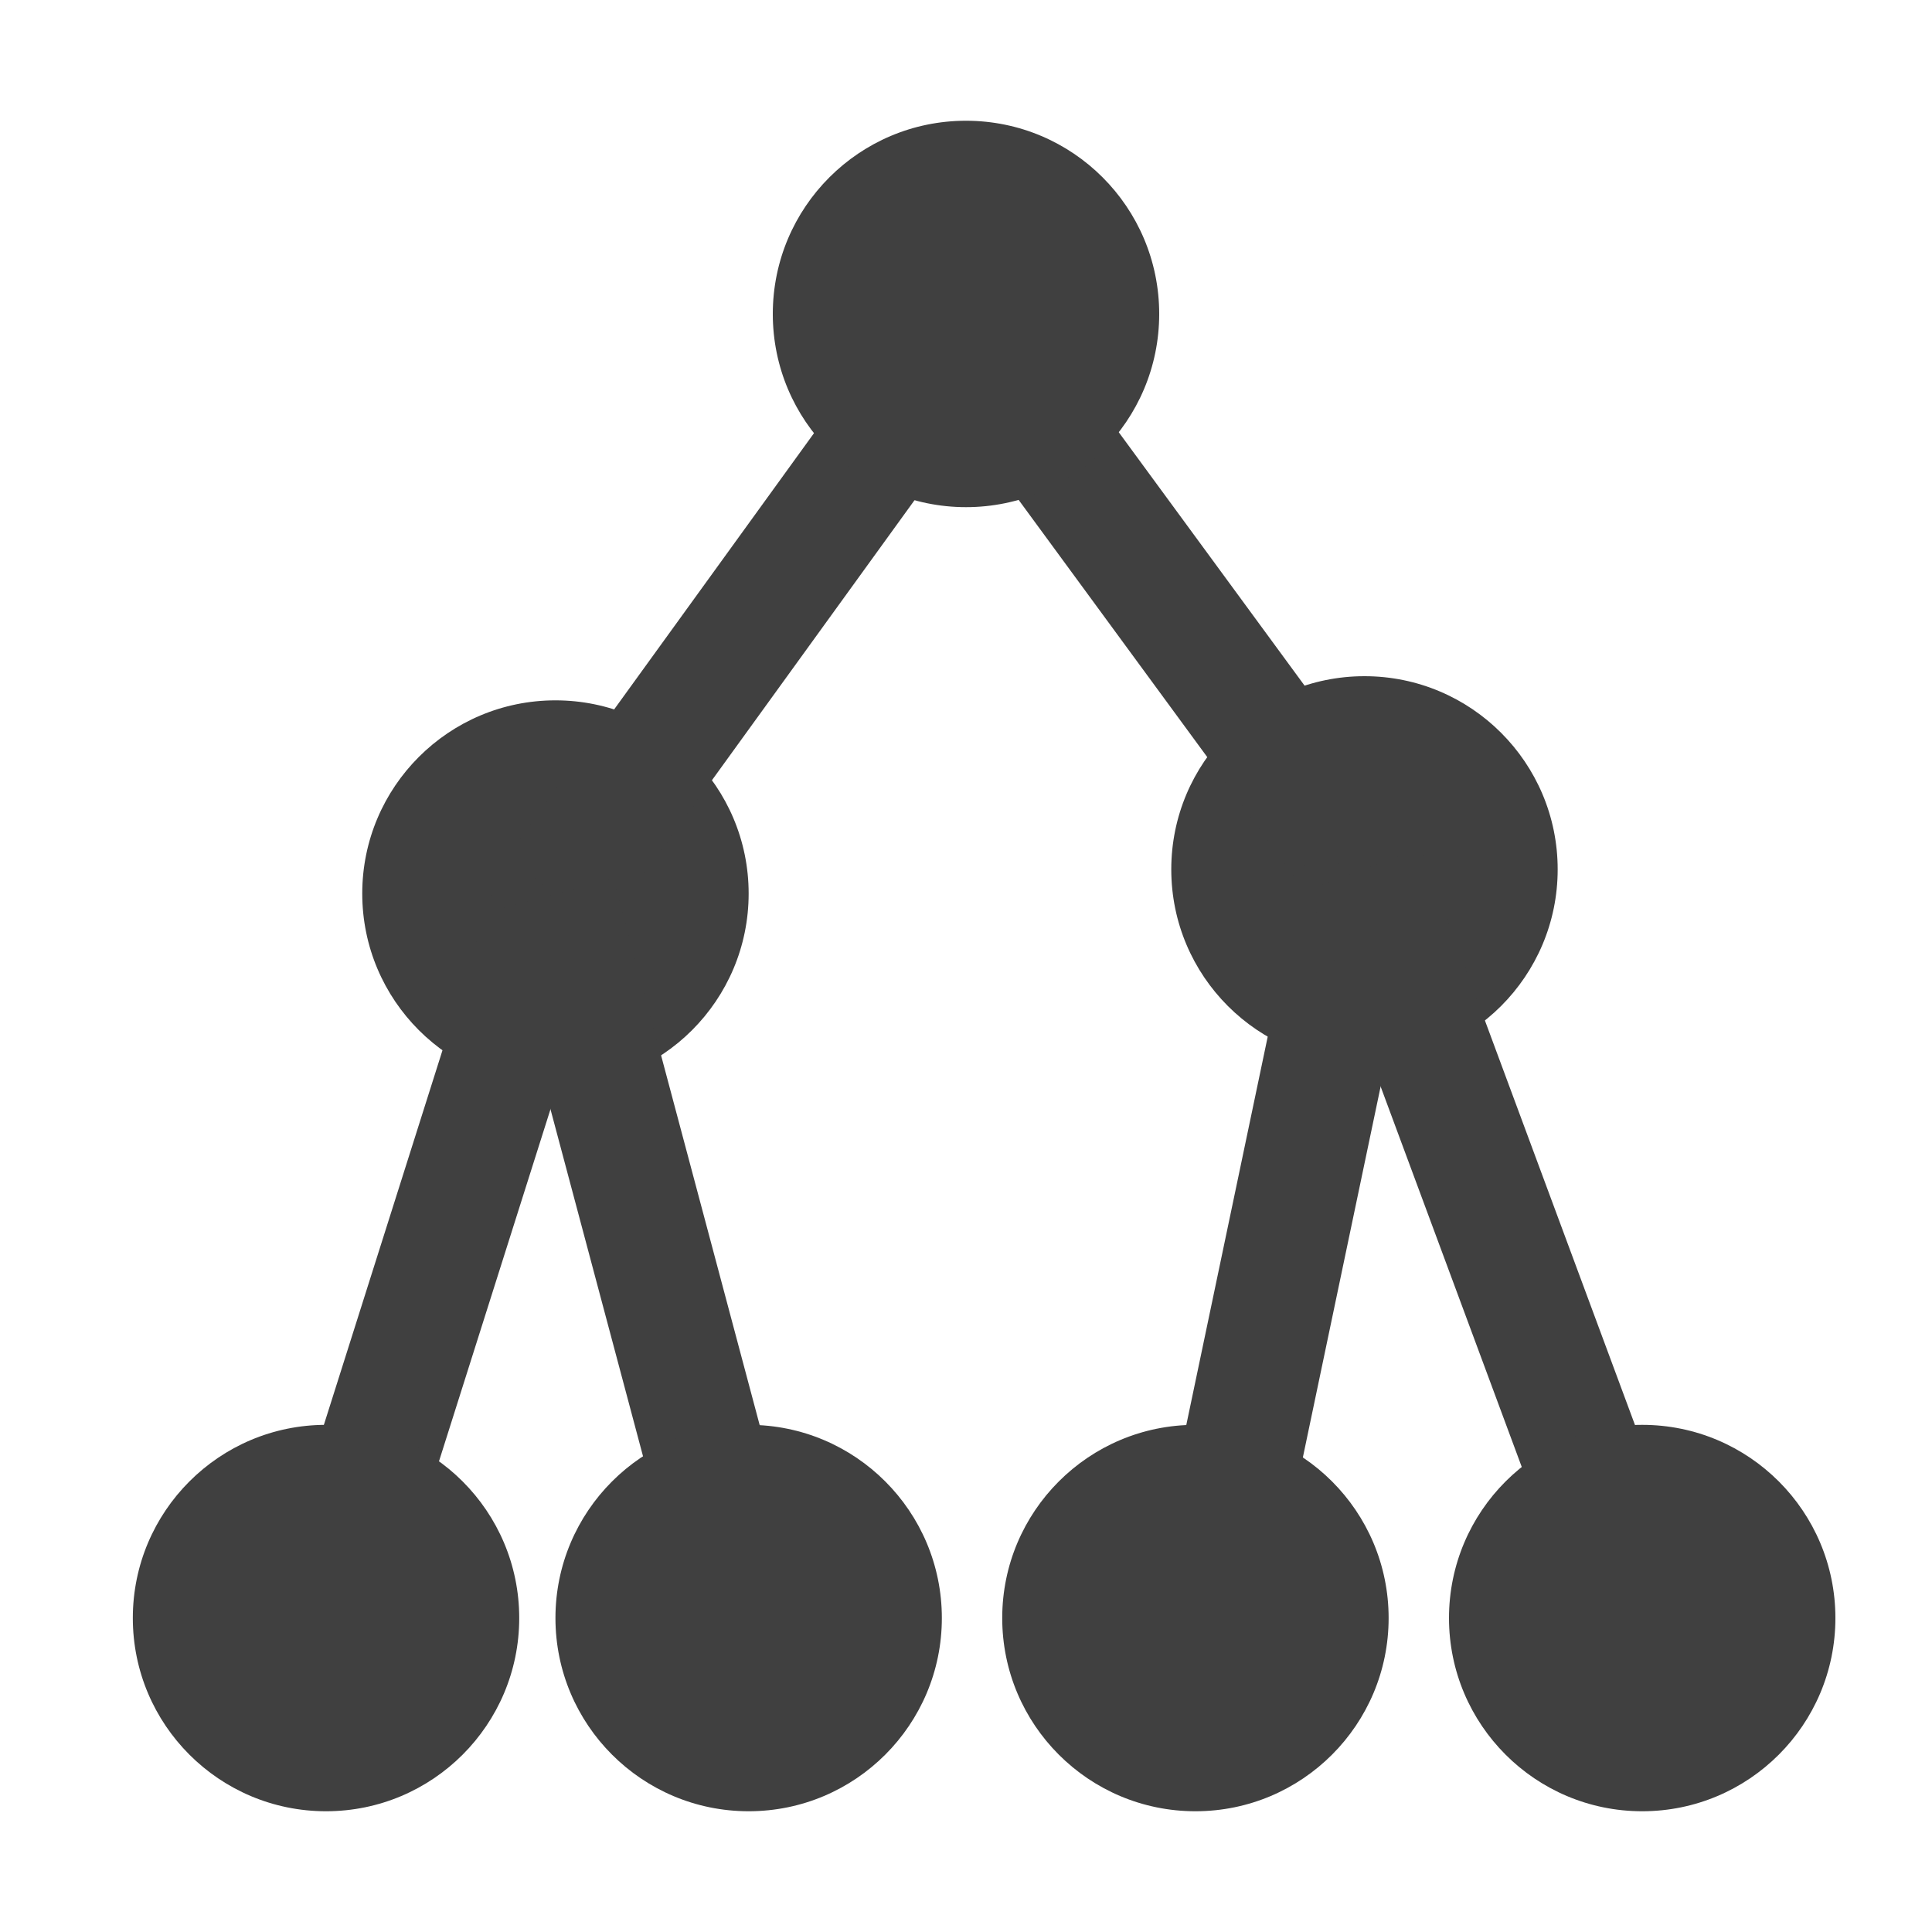 <?xml version="1.0" encoding="utf-8"?>
<!-- Generator: Adobe Illustrator 19.2.1, SVG Export Plug-In . SVG Version: 6.00 Build 0)  -->
<svg version="1.1" xmlns="http://www.w3.org/2000/svg" xmlns:xlink="http://www.w3.org/1999/xlink" x="0px" y="0px"
	 viewBox="0 0 16 16" style="enable-background:new 0 0 16 16;" xml:space="preserve">
<style type="text/css">
	.st0{display:none;}
	.st1{fill:#404040;}
	.st2{fill:none;stroke:#404040;stroke-miterlimit:10;}
</style>
<g id="Layer_1">
	<circle class="st1" cx="4.6" cy="7.4" r="1.6"/>
	<circle class="st1" cx="11.3" cy="7.2" r="1.6"/>
	<line class="st2" x1="8" y1="2.7" x2="4.6" y2="7.4"/>
	<line class="st2" x1="8" y1="2.7" x2="11.3" y2="7.2"/>
	<line class="st2" x1="4.6" y1="7.4" x2="2.7" y2="13.4"/>
	<line class="st2" x1="4.6" y1="7.4" x2="6.2" y2="13.4"/>
	<line class="st2" x1="11.3" y1="7.2" x2="10" y2="13.4"/>
	<line class="st2" x1="11.3" y1="7.2" x2="13.6" y2="13.4"/>
	<circle class="st1" cx="8" cy="2.6" r="1.6"/>
	<circle class="st1" cx="9.9" cy="13.4" r="1.6"/>
	<circle class="st1" cx="13.6" cy="13.4" r="1.6"/>
	<circle class="st1" cx="2.7" cy="13.4" r="1.6"/>
	<circle class="st1" cx="6.2" cy="13.4" r="1.6"/>
</g>
</svg>
